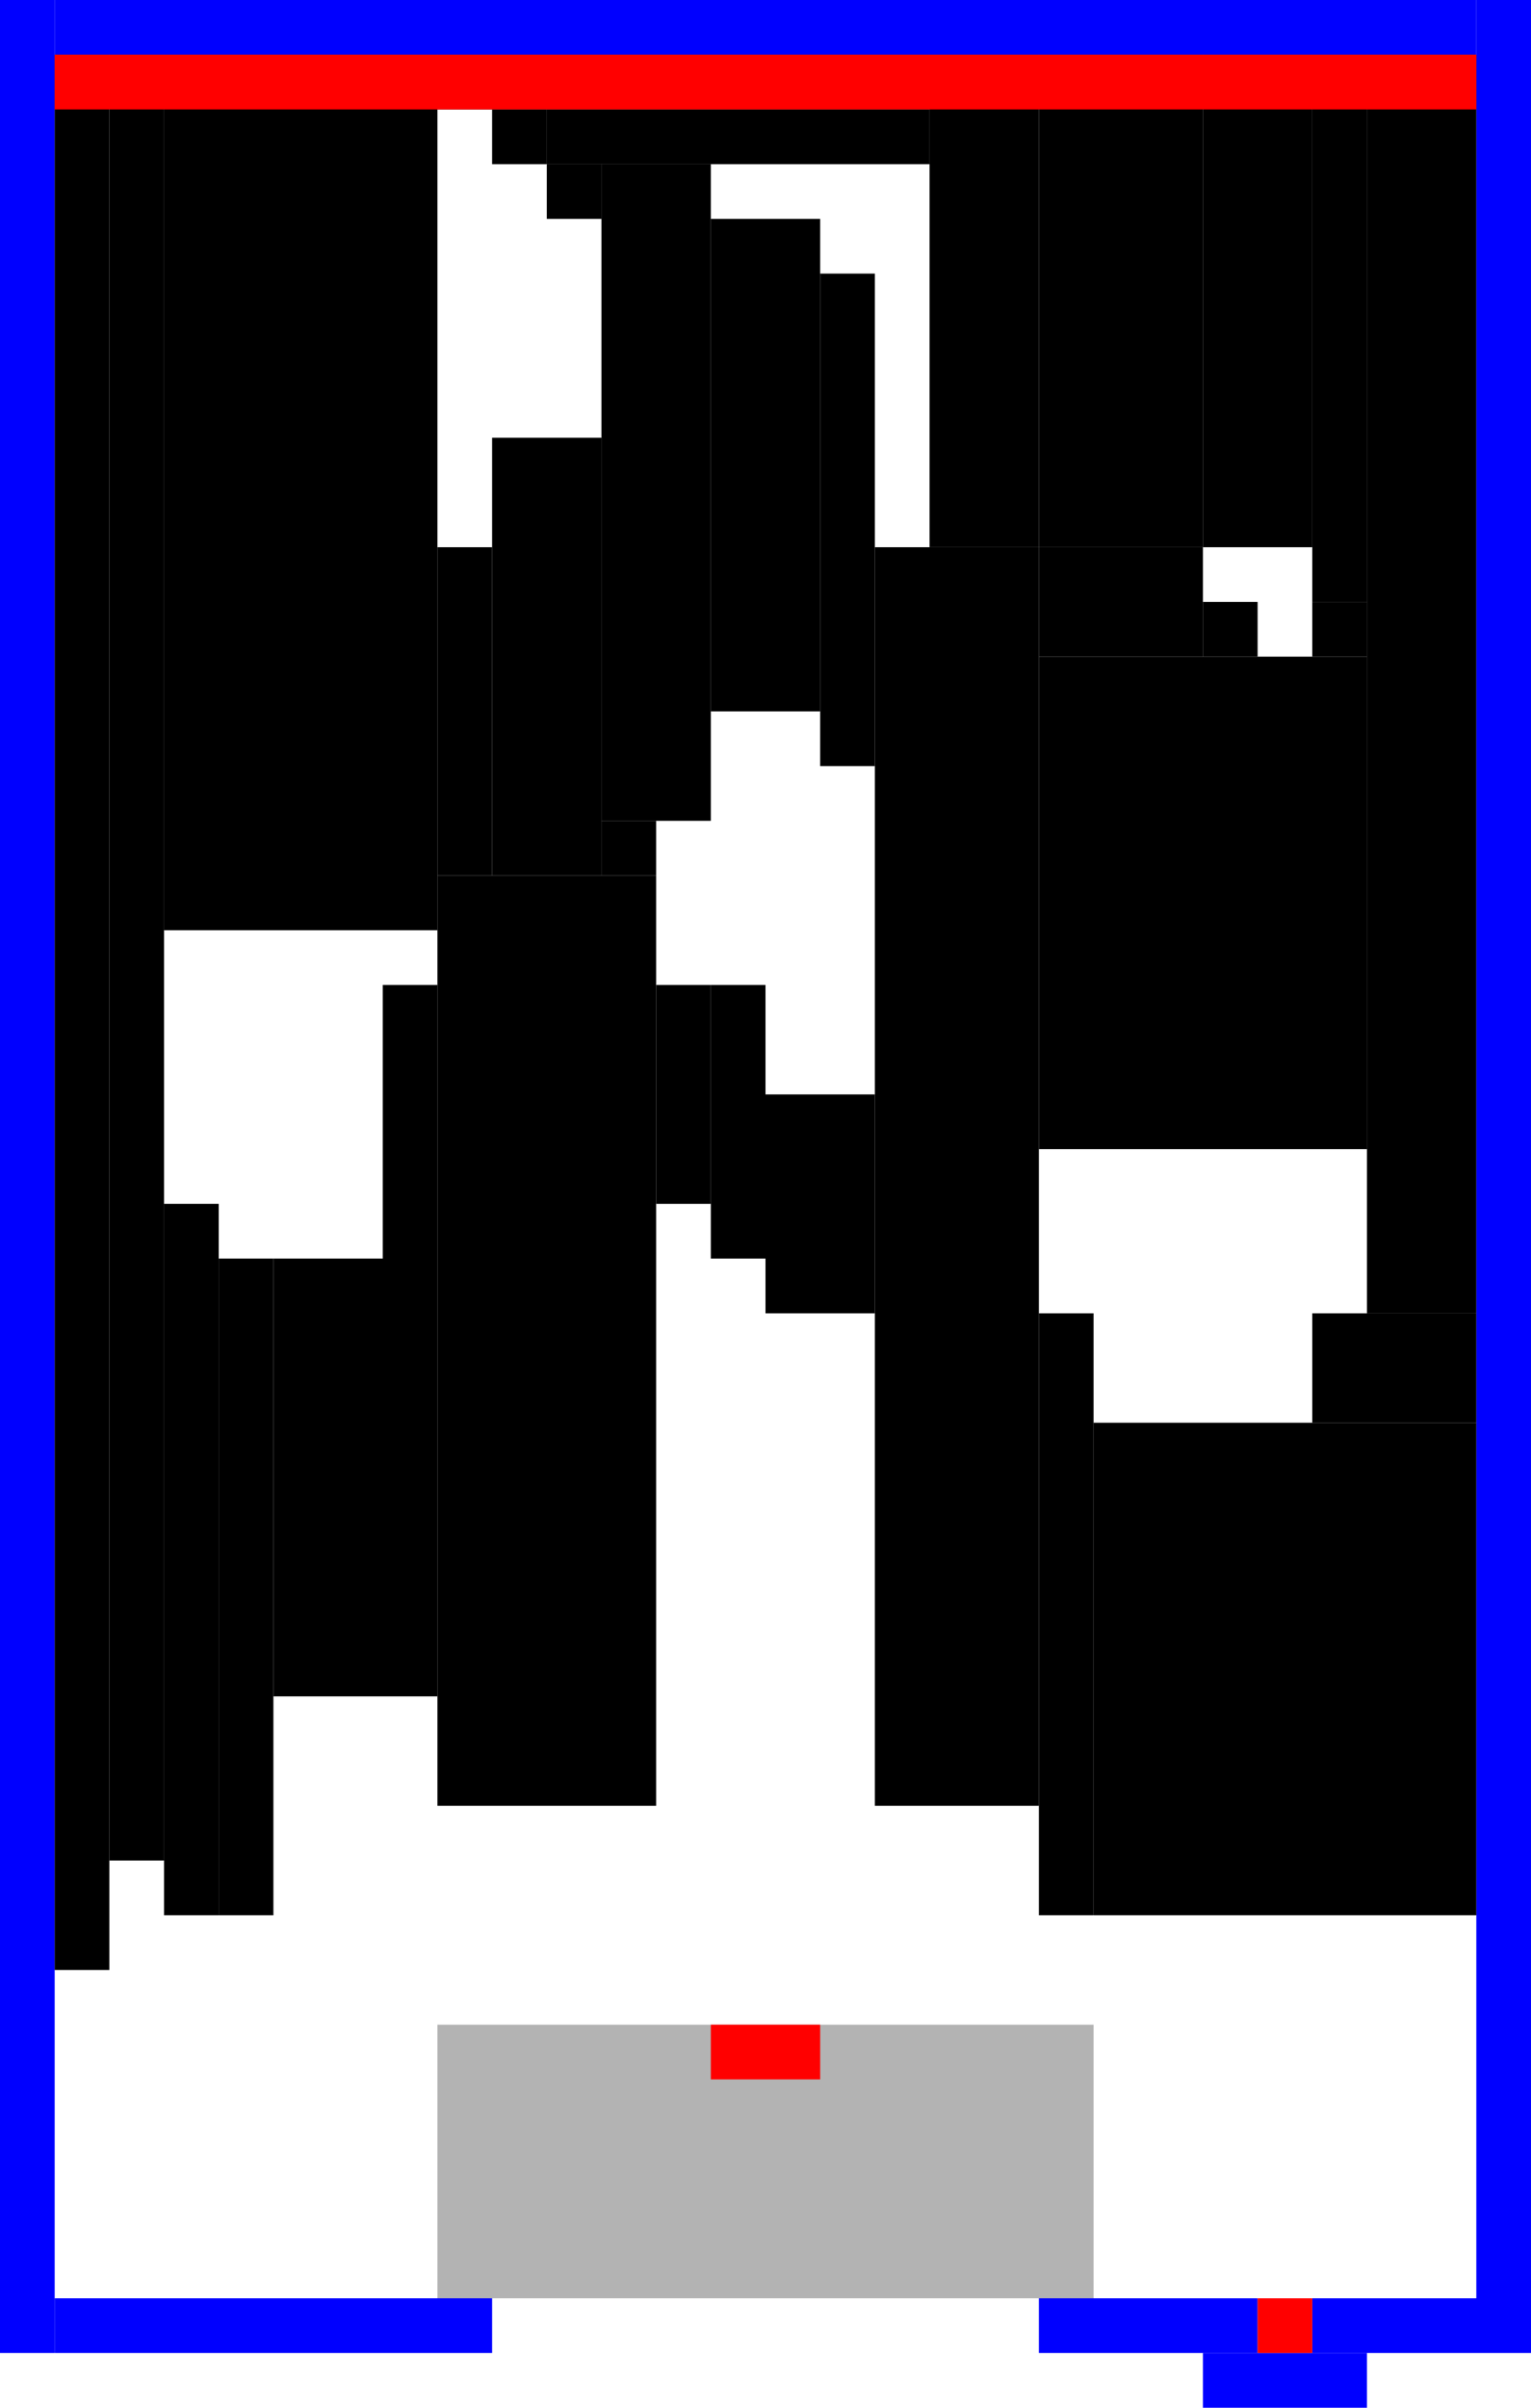 <?xml version="1.0" encoding="UTF-8" standalone="no"?>
<svg
   xmlns:dc="http://purl.org/dc/elements/1.1/"
   xmlns:cc="http://creativecommons.org/ns#"
   xmlns:rdf="http://www.w3.org/1999/02/22-rdf-syntax-ns#"
   xmlns:svg="http://www.w3.org/2000/svg"
   xmlns="http://www.w3.org/2000/svg"
   xmlns:sodipodi="http://sodipodi.sourceforge.net/DTD/sodipodi-0.dtd"
   xmlns:inkscape="http://www.inkscape.org/namespaces/inkscape"
   inkscape:version="1.0 (4035a4fb49, 2020-05-01)"
   sodipodi:docname="TB_R1.svg"
   id="svg8"
   version="1.1"
   viewBox="0 0 266.7 419.1"
   height="1584"
   width="1008">
  <defs
     id="defs2" />
  <sodipodi:namedview
     inkscape:pagecheckerboard="false"
     inkscape:window-maximized="1"
     inkscape:window-y="-8"
     inkscape:window-x="-8"
     inkscape:window-height="1017"
     inkscape:window-width="1920"
     inkscape:showpageshadow="false"
     showborder="true"
     units="px"
     showgrid="true"
     inkscape:document-rotation="0"
     inkscape:current-layer="layer2"
     inkscape:document-units="px"
     inkscape:cy="1509.6731"
     inkscape:cx="468.63203"
     inkscape:zoom="0.51968083"
     inkscape:pageshadow="2"
     inkscape:pageopacity="0.0"
     borderopacity="1.0"
     bordercolor="#666666"
     pagecolor="#ffffff"
     id="base">
    <inkscape:grid
       empspacing="36"
       id="grid10"
       type="xygrid" />
  </sodipodi:namedview>
  <g
     style="display:inline"
     id="layer1"
     inkscape:groupmode="layer"
     inkscape:label="Layer 1">
    <rect
       y="2.3651122e-05"
       x="3.7384034e-05"
       height="409.575"
       width="9.525"
       id="rect175"
       style="display:inline;fill:#0000ff;stroke-width:0.265" />
    <rect
       y="400.05"
       x="9.525"
       height="9.525"
       width="76.2"
       id="rect177"
       style="display:inline;fill:#0000ff;stroke-width:0.265" />
    <rect
       y="400.05"
       x="228.6"
       height="9.525"
       width="38.1"
       id="rect182"
       style="display:inline;fill:#0000ff;stroke-width:0.306" />
    <rect
       y="409.575"
       x="209.55"
       height="9.525"
       width="28.575"
       id="rect190"
       style="display:inline;fill:#0000ff;stroke-width:0.265" />
    <rect
       y="400.05"
       x="180.975"
       height="9.525"
       width="38.1"
       id="rect192"
       style="display:inline;fill:#0000ff;stroke-width:0.265" />
    <rect
       y="2.3651122e-05"
       x="257.175"
       height="400.05"
       width="9.525"
       id="rect194"
       style="display:inline;fill:#0000ff;stroke-width:0.265" />
    <rect
       y="2.3651122e-05"
       x="9.525"
       height="9.525"
       width="247.65"
       id="rect196"
       style="display:inline;fill:#0000ff;stroke-width:0.265" />
  </g>
  <g
     style="display:inline"
     inkscape:label="Layer 3"
     id="layer3"
     inkscape:groupmode="layer">
    <rect
       style="fill:#b3b3b3;stroke-width:0.265"
       id="rect248"
       width="114.3"
       height="47.625"
       x="76.2"
       y="352.425" />
  </g>
  <g
     style="display:inline"
     inkscape:label="Layer 4"
     id="layer4"
     inkscape:groupmode="layer">
    <rect
       y="247.65"
       x="190.5"
       height="85.725"
       width="66.675"
       id="rect250"
       style="display:inline;fill:#000000;stroke-width:0.265" />
    <rect
       y="228.6"
       x="228.6"
       height="19.05"
       width="28.575"
       id="rect252"
       style="display:inline;fill:#000000;stroke-width:0.265" />
    <rect
       y="9.525"
       x="238.125"
       height="219.075"
       width="19.05"
       id="rect254"
       style="display:inline;fill:#000000;stroke-width:0.265" />
    <rect
       y="228.6"
       x="180.975"
       height="104.775"
       width="9.525"
       id="rect256"
       style="display:inline;fill:#000000;stroke-width:0.277" />
    <rect
       y="95.25"
       x="152.4"
       height="219.075"
       width="28.575"
       id="rect258"
       style="display:inline;fill:#000000;stroke-width:0.354" />
    <rect
       y="9.525"
       x="161.925"
       height="85.725"
       width="19.05"
       id="rect260"
       style="display:inline;fill:#000000;stroke-width:0.265" />
    <rect
       y="114.3"
       x="180.975"
       height="85.725"
       width="57.15"
       id="rect262"
       style="display:inline;fill:#000000;stroke-width:0.265" />
    <rect
       y="9.525"
       x="228.6"
       height="95.25"
       width="9.525"
       id="rect270"
       style="display:inline;fill:#000000;stroke-width:0.252" />
    <rect
       y="95.25"
       x="180.975"
       height="19.05"
       width="28.575"
       id="rect272"
       style="display:inline;fill:#000000;stroke-width:0.324" />
    <rect
       y="9.525"
       x="180.975"
       height="85.725"
       width="28.575"
       id="rect274"
       style="display:inline;fill:#000000;stroke-width:0.251" />
    <rect
       y="9.525"
       x="209.55"
       height="85.725"
       width="19.05"
       id="rect276"
       style="display:inline;fill:#000000;stroke-width:0.265" />
    <rect
       y="190.5"
       x="133.35"
       height="38.1"
       width="19.05"
       id="rect278"
       style="display:inline;fill:#000000;stroke-width:0.265" />
    <rect
       y="171.45"
       x="123.825"
       height="47.625"
       width="9.525"
       id="rect280"
       style="display:inline;fill:#000000;stroke-width:0.265" />
    <rect
       y="171.45"
       x="114.3"
       height="38.1"
       width="9.525"
       id="rect282"
       style="display:inline;fill:#000000;stroke-width:0.265" />
    <rect
       y="47.625"
       x="142.875"
       height="85.725"
       width="9.525"
       id="rect284"
       style="display:inline;fill:#000000;stroke-width:0.239" />
    <rect
       y="38.1"
       x="123.825"
       height="85.725"
       width="19.05"
       id="rect286"
       style="display:inline;fill:#000000;stroke-width:0.239" />
    <rect
       y="19.05"
       x="95.25"
       height="9.525"
       width="66.675"
       id="rect288"
       style="display:inline;fill:#000000;stroke-width:0.35" />
    <rect
       y="9.525"
       x="76.2"
       height="9.525"
       width="85.725"
       id="rect290"
       style="display:inline;fill:#000000;stroke-width:0.198" />
    <rect
       y="28.575"
       x="104.775"
       height="114.3"
       width="19.05"
       id="rect292"
       style="display:inline;fill:#000000;stroke-width:0.254" />
    <rect
       y="152.4"
       x="76.2"
       height="161.925"
       width="38.1"
       id="rect296"
       style="display:inline;fill:#000000;stroke-width:0.273" />
    <rect
       y="9.525"
       x="28.575"
       height="152.4"
       width="47.625"
       id="rect298"
       style="display:inline;fill:#000000;stroke-width:0.265" />
    <rect
       y="171.45"
       x="66.675"
       height="123.825"
       width="9.525"
       id="rect304"
       style="display:inline;fill:#000000;stroke-width:0.276" />
    <rect
       y="209.55"
       x="28.575"
       height="123.825"
       width="9.525"
       id="rect306"
       style="display:inline;fill:#000000;stroke-width:0.276" />
    <rect
       y="219.075"
       x="38.1"
       height="114.3"
       width="9.525"
       id="rect308"
       style="display:inline;fill:#000000;stroke-width:0.277" />
    <rect
       y="219.075"
       x="47.625"
       height="76.2"
       width="19.05"
       id="rect310"
       style="display:inline;fill:#000000;stroke-width:0.286" />
    <rect
       y="95.25"
       x="76.2"
       height="57.15"
       width="9.525"
       id="rect312"
       style="display:inline;fill:#000000;stroke-width:0.245" />
    <rect
       y="76.2"
       x="85.725"
       height="76.2"
       width="19.05"
       id="rect314"
       style="display:inline;fill:#000000;stroke-width:0.249" />
    <rect
       y="9.525"
       x="9.525"
       height="333.375"
       width="9.525"
       id="rect300"
       style="display:inline;fill:#000000;stroke-width:0.268" />
    <rect
       y="9.525"
       x="19.05"
       height="314.325"
       width="9.525"
       id="rect302"
       style="display:inline;fill:#000000;stroke-width:0.269" />
    <rect
       style="fill:#000000;stroke-width:0.265"
       id="rect430"
       width="9.525"
       height="9.525"
       x="85.725"
       y="19.05" />
    <rect
       style="fill:#000000;stroke-width:0.265"
       id="rect432"
       width="9.525"
       height="9.525"
       x="95.25"
       y="28.575" />
    <rect
       style="fill:#000000;stroke-width:0.265"
       id="rect434"
       width="9.525"
       height="9.525"
       x="209.55"
       y="104.775" />
    <rect
       style="fill:#000000;stroke-width:0.265"
       id="rect436"
       width="9.525"
       height="9.525"
       x="228.6"
       y="104.775" />
    <rect
       style="fill:#000000;stroke-width:0.265"
       id="rect438"
       width="9.525"
       height="9.525"
       x="104.775"
       y="142.875" />
  </g>
  <g
     style="display:inline"
     inkscape:label="Layer 2"
     id="layer2"
     inkscape:groupmode="layer">
    <rect
       y="400.05"
       x="219.075"
       height="9.525"
       width="9.525"
       id="rect231"
       style="display:inline;fill:#ff0000;stroke-width:0.265" />
    <rect
       style="fill:#ff0000;stroke-width:0.265"
       id="rect440"
       width="247.65"
       height="9.525"
       x="9.525"
       y="9.525" />
    <rect
       y="352.425"
       x="123.825"
       height="9.525"
       width="19.05"
       id="rect107"
       style="fill:#ff0000;stroke-width:0.265" />
  </g>
</svg>
